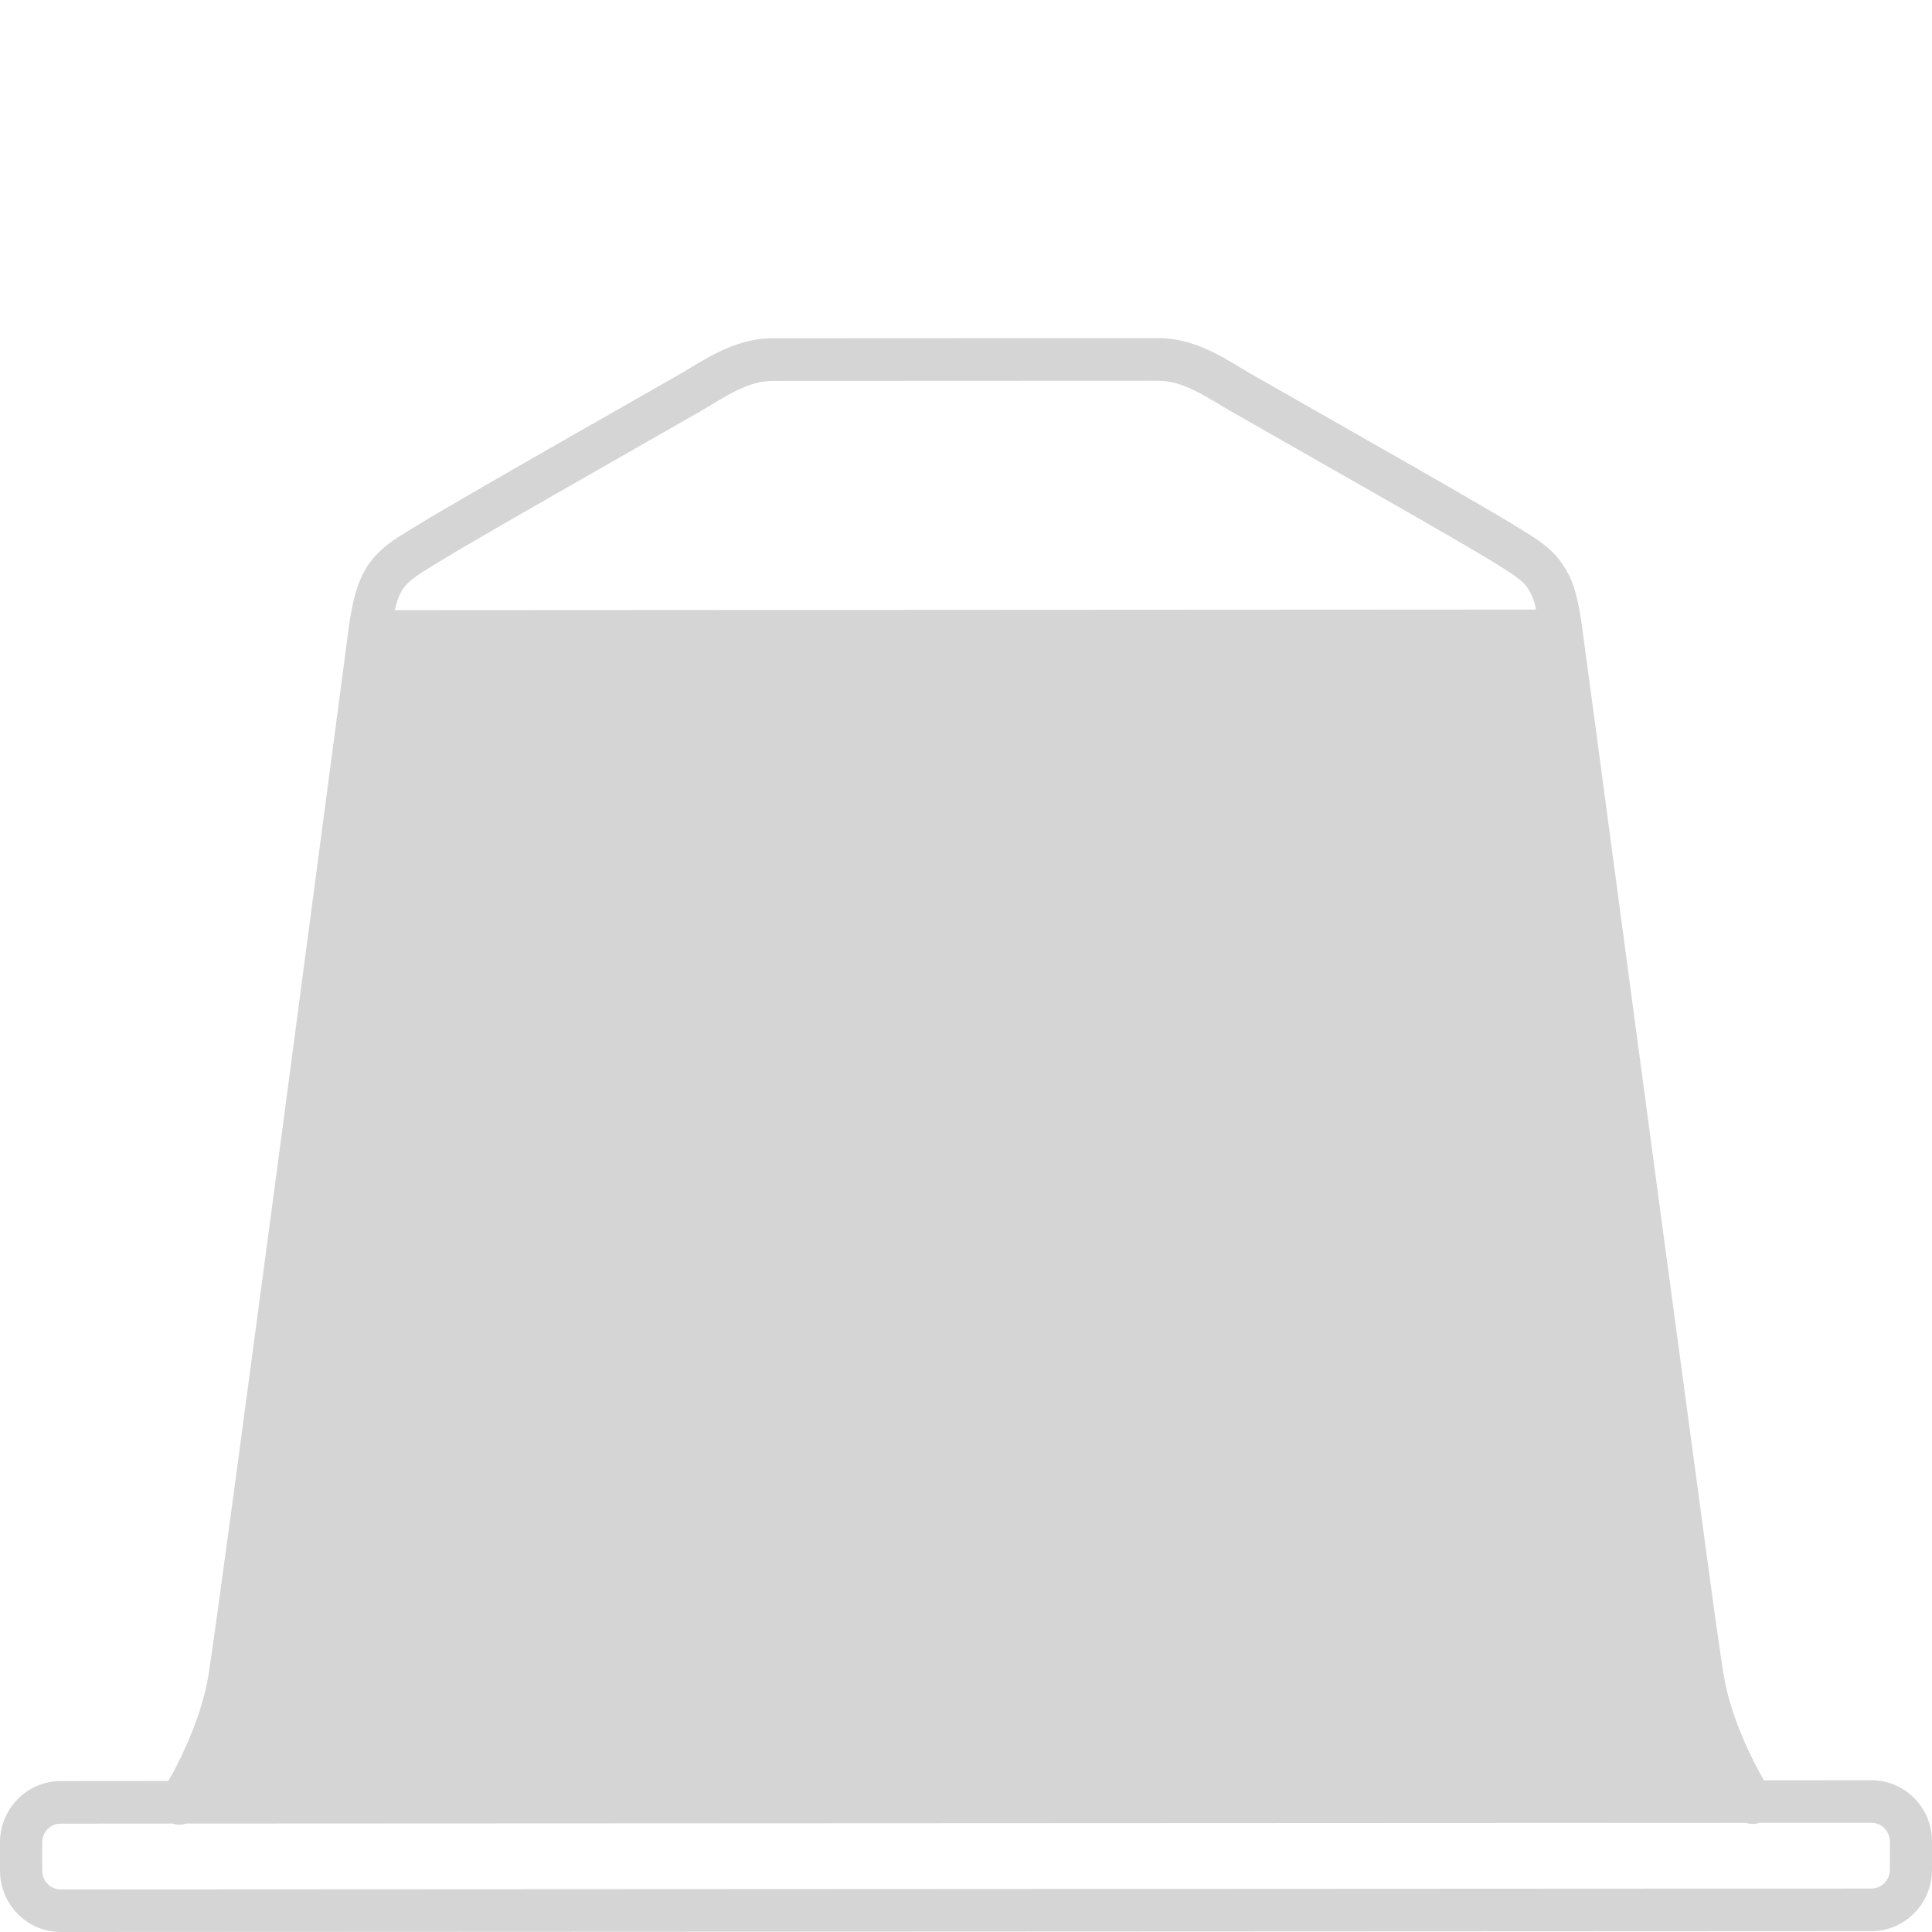 <?xml version="1.0" encoding="utf-8"?>
<svg width="80px" height="80px" viewBox="0 0 80 80" version="1.1" xmlns="http://www.w3.org/2000/svg">
  <title>3</title>
  <desc>Created with Sketch.</desc>
  <g id="Page-1" stroke="none" stroke-width="1" fill="none" fill-rule="evenodd" transform="matrix(1, 0, 0, 1, 0, 7)">
    <g id="3" fill="#000000">
      <path d="M78.256,70.423 C78.256,70.85 77.906,71.2 77.499,71.2 L2.513,71.238 C2.094,71.238 1.747,70.887 1.747,70.465 L1.747,69.291 C1.747,68.861 2.091,68.514 2.509,68.514 L7.15,68.51 C7.336,68.575 7.527,68.575 7.706,68.51 L72.302,68.48 C72.481,68.541 72.675,68.544 72.862,68.477 L77.499,68.477 C77.906,68.477 78.256,68.827 78.256,69.254 L78.256,70.423 Z M16.45,17.881 C16.603,17.454 16.733,17.281 16.991,17.054 C17.245,16.828 17.674,16.571 18.29,16.198 C19.082,15.707 21.523,14.304 23.868,12.965 C26.22,11.614 28.494,10.324 29.02,10.022 C29.539,9.716 30.035,9.392 30.528,9.158 C31.021,8.92 31.499,8.773 31.996,8.773 L47.96,8.766 C48.452,8.766 48.93,8.909 49.423,9.15 C49.92,9.384 50.413,9.709 50.935,10.011 C51.458,10.309 53.728,11.603 56.084,12.946 C58.436,14.285 60.874,15.685 61.676,16.175 C62.486,16.677 62.949,16.96 63.185,17.25 C63.3,17.401 63.401,17.571 63.506,17.858 C63.543,17.964 63.573,18.103 63.606,18.239 L16.345,18.265 C16.379,18.126 16.416,17.986 16.45,17.881 L16.45,17.881 Z M77.499,66.715 L73.037,66.718 C72.578,65.915 71.674,64.157 71.38,62.384 C71.264,61.761 70.861,58.83 70.323,54.812 C68.68,42.735 65.742,20.616 65.496,18.854 C65.41,18.235 65.305,17.726 65.16,17.281 C64.928,16.609 64.551,16.077 64.103,15.692 C63.651,15.304 63.155,15.032 62.576,14.67 C61.717,14.146 59.306,12.757 56.935,11.41 C54.583,10.063 52.305,8.773 51.794,8.479 L51.794,8.483 C51.342,8.219 50.805,7.86 50.177,7.558 C49.543,7.253 48.8,7 47.96,7 L31.996,7.008 C31.148,7.008 30.409,7.26 29.778,7.566 C29.147,7.871 28.609,8.23 28.154,8.49 C27.639,8.784 25.361,10.082 23.009,11.425 C20.65,12.776 18.23,14.168 17.379,14.693 C16.606,15.172 15.972,15.496 15.427,16.149 C15.161,16.473 14.952,16.862 14.803,17.307 C14.65,17.752 14.545,18.262 14.456,18.88 C14.299,20.054 12.951,30.274 11.589,40.543 C10.905,45.67 10.218,50.816 9.677,54.842 C9.132,58.864 8.729,61.791 8.624,62.414 C8.419,63.625 7.934,64.843 7.5,65.741 C7.299,66.156 7.116,66.496 6.97,66.745 L2.509,66.749 C1.124,66.752 0,67.892 0,69.291 L0,70.465 C0.004,71.861 1.124,73 2.513,73 L77.499,72.966 C78.88,72.962 80,71.823 80,70.423 L80,69.25 C80,67.85 78.88,66.718 77.499,66.715 L77.499,66.715 Z" id="Fill-3" style="fill: rgb(213, 213, 213);"/>
    </g>
  </g>
</svg>